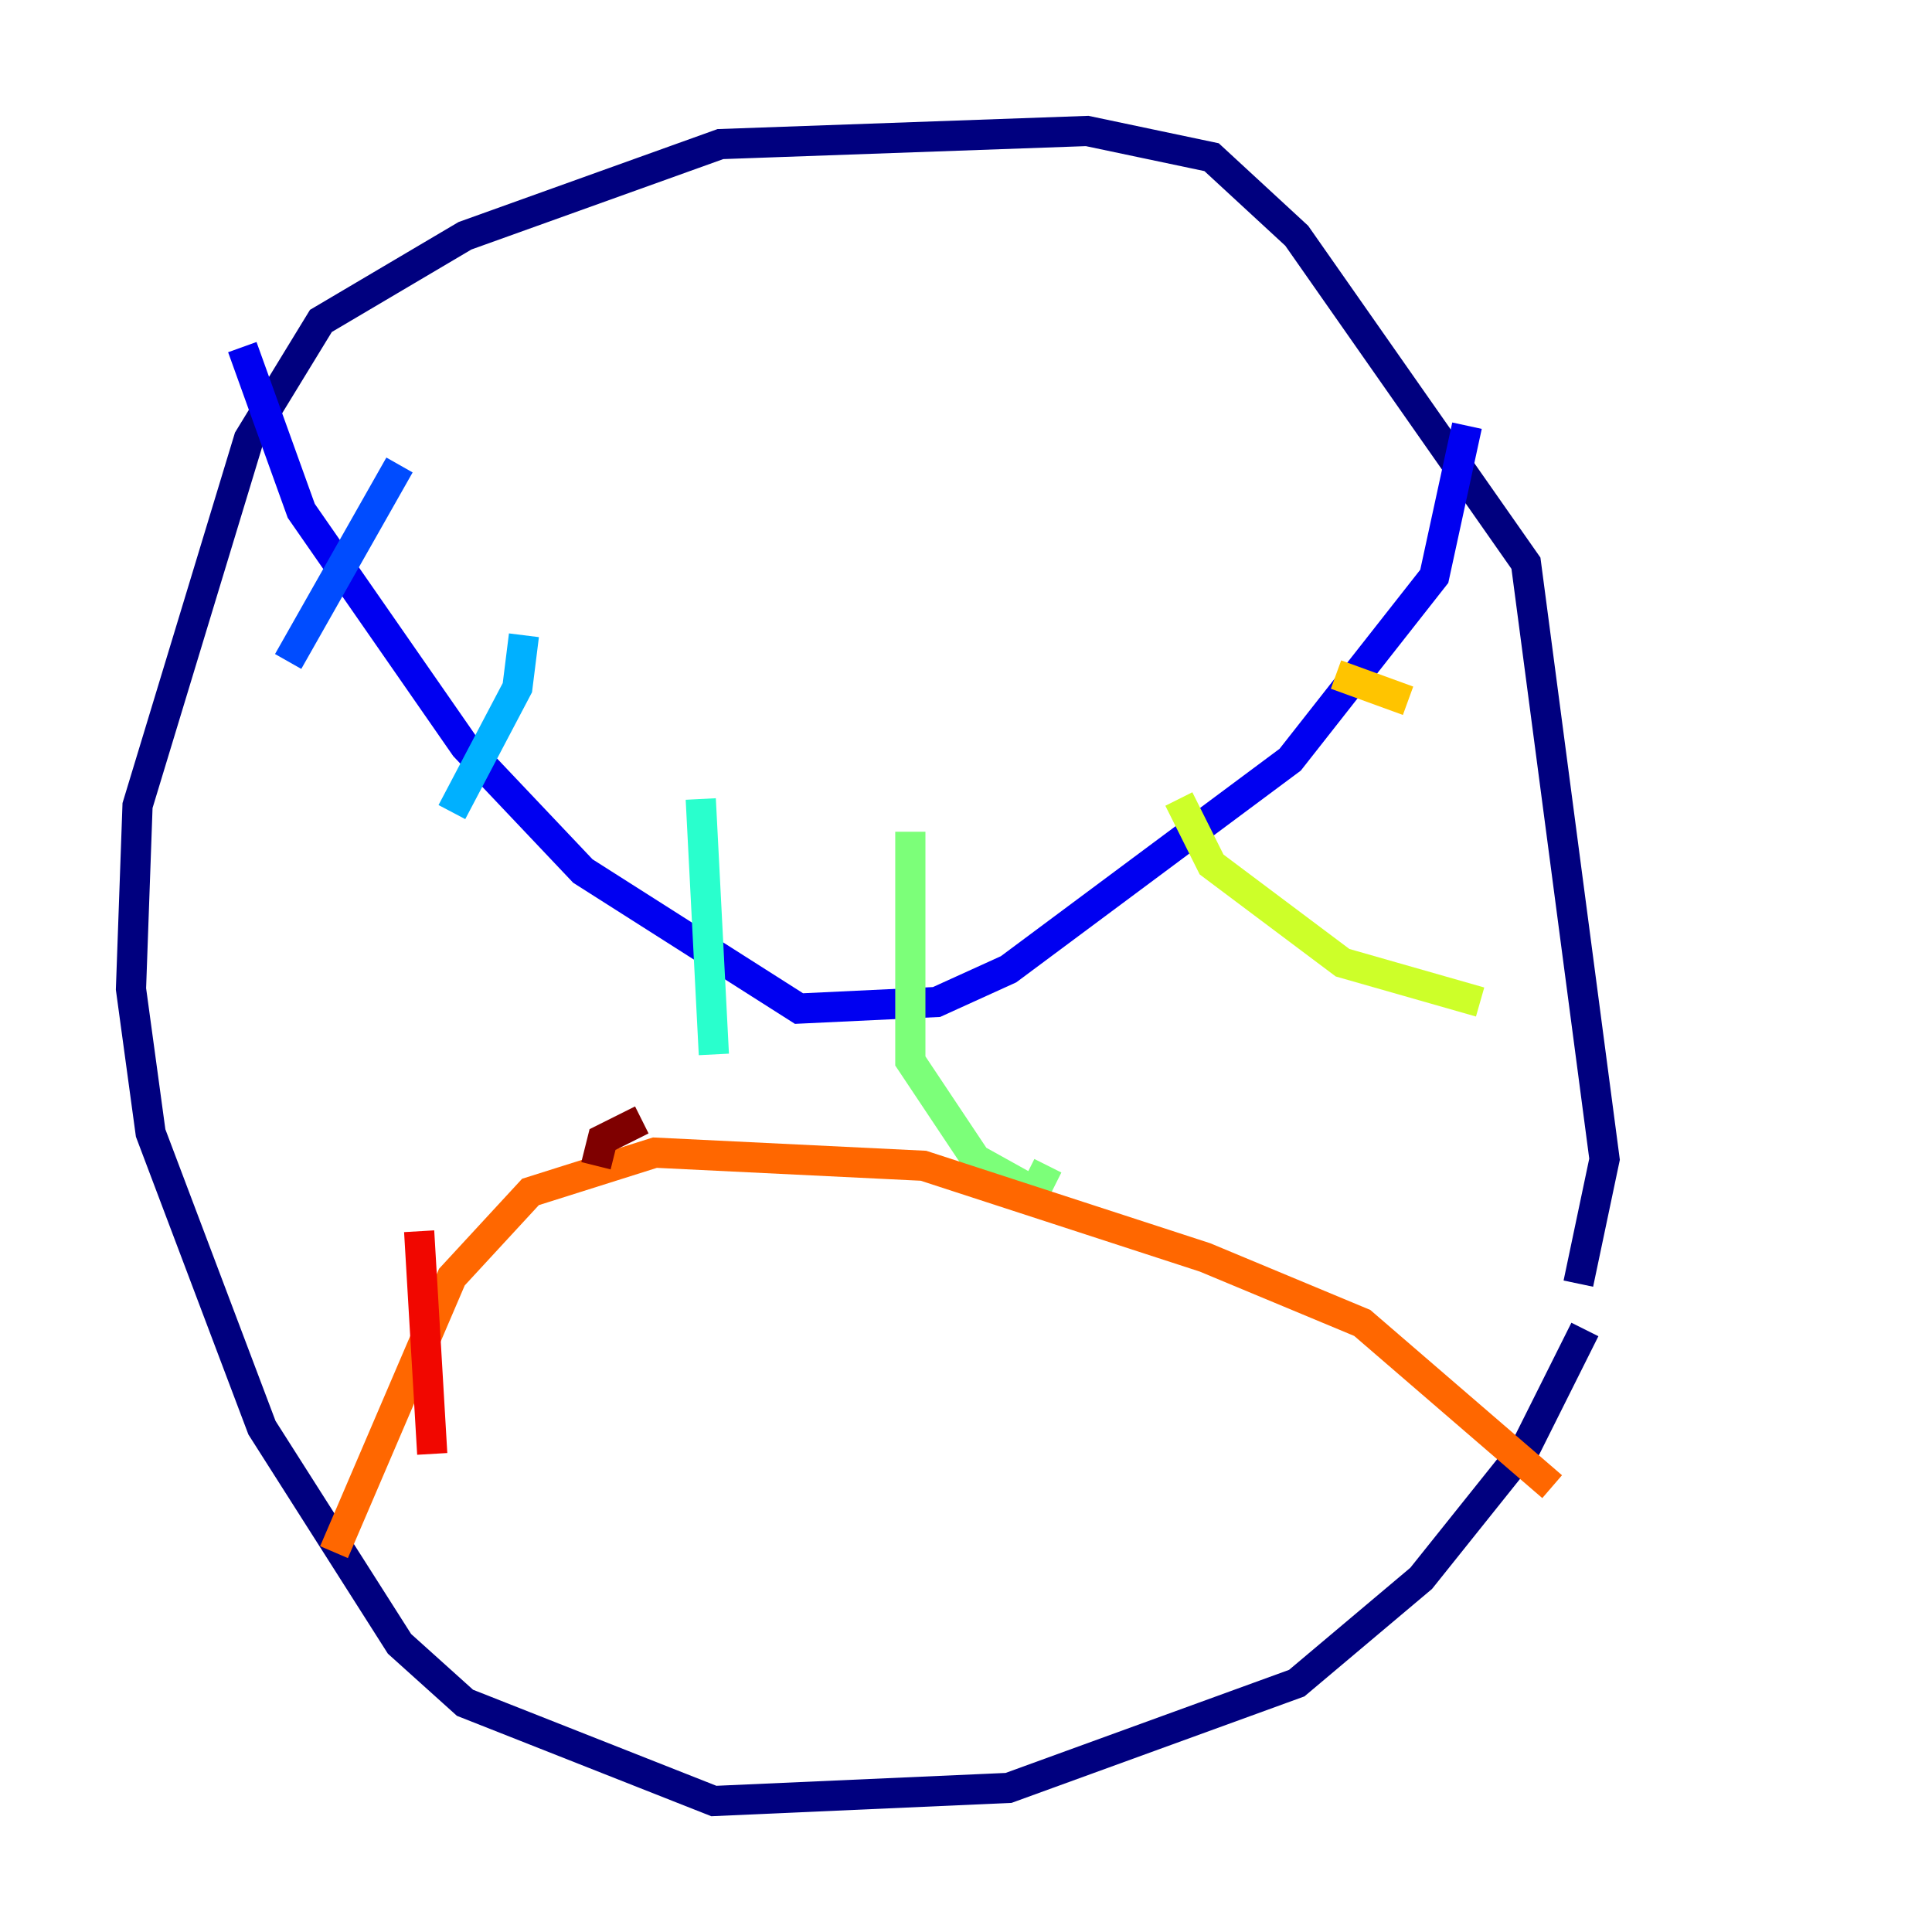 <?xml version="1.0" encoding="utf-8" ?>
<svg baseProfile="tiny" height="128" version="1.2" viewBox="0,0,128,128" width="128" xmlns="http://www.w3.org/2000/svg" xmlns:ev="http://www.w3.org/2001/xml-events" xmlns:xlink="http://www.w3.org/1999/xlink"><defs /><polyline fill="none" points="105.003,88.081 101.098,95.891 94.156,104.57 85.912,111.512 66.82,118.454 47.295,119.322 30.807,112.814 26.468,108.909 17.356,94.59 9.98,75.064 8.678,65.519 9.112,53.37 16.488,29.071 21.261,21.261 30.807,15.62 47.729,9.546 72.027,8.678 80.271,10.414 85.912,15.62 101.098,37.315 106.305,76.8 104.57,85.044" stroke="#00007f" stroke-width="2" /><polyline fill="none" points="97.193,28.203 95.024,38.183 85.478,50.332 66.82,64.217 62.047,66.386 52.936,66.82 38.617,57.709 30.807,49.464 19.959,33.844 16.054,22.997" stroke="#0000f1" stroke-width="2" /><polyline fill="none" points="26.468,30.807 19.091,43.824" stroke="#004cff" stroke-width="2" /><polyline fill="none" points="34.712,42.088 34.278,45.559 29.939,53.803" stroke="#00b0ff" stroke-width="2" /><polyline fill="none" points="46.427,52.936 47.295,69.858" stroke="#29ffcd" stroke-width="2" /><polyline fill="none" points="60.312,55.105 60.312,70.291 64.651,76.8 68.556,78.969 69.424,77.234" stroke="#7cff79" stroke-width="2" /><polyline fill="none" points="78.102,52.936 80.271,57.275 88.949,63.783 98.061,66.386" stroke="#cdff29" stroke-width="2" /><polyline fill="none" points="88.515,44.691 93.288,46.427" stroke="#ffc400" stroke-width="2" /><polyline fill="none" points="102.834,98.495 90.251,87.647 79.837,83.308 61.18,77.234 43.39,76.366 35.146,78.969 29.939,84.61 22.129,102.834" stroke="#ff6700" stroke-width="2" /><polyline fill="none" points="28.637,96.325 27.77,81.573" stroke="#f10700" stroke-width="2" /><polyline fill="none" points="39.485,77.234 39.919,75.498 42.522,74.197" stroke="#7f0000" stroke-width="2" /></svg>